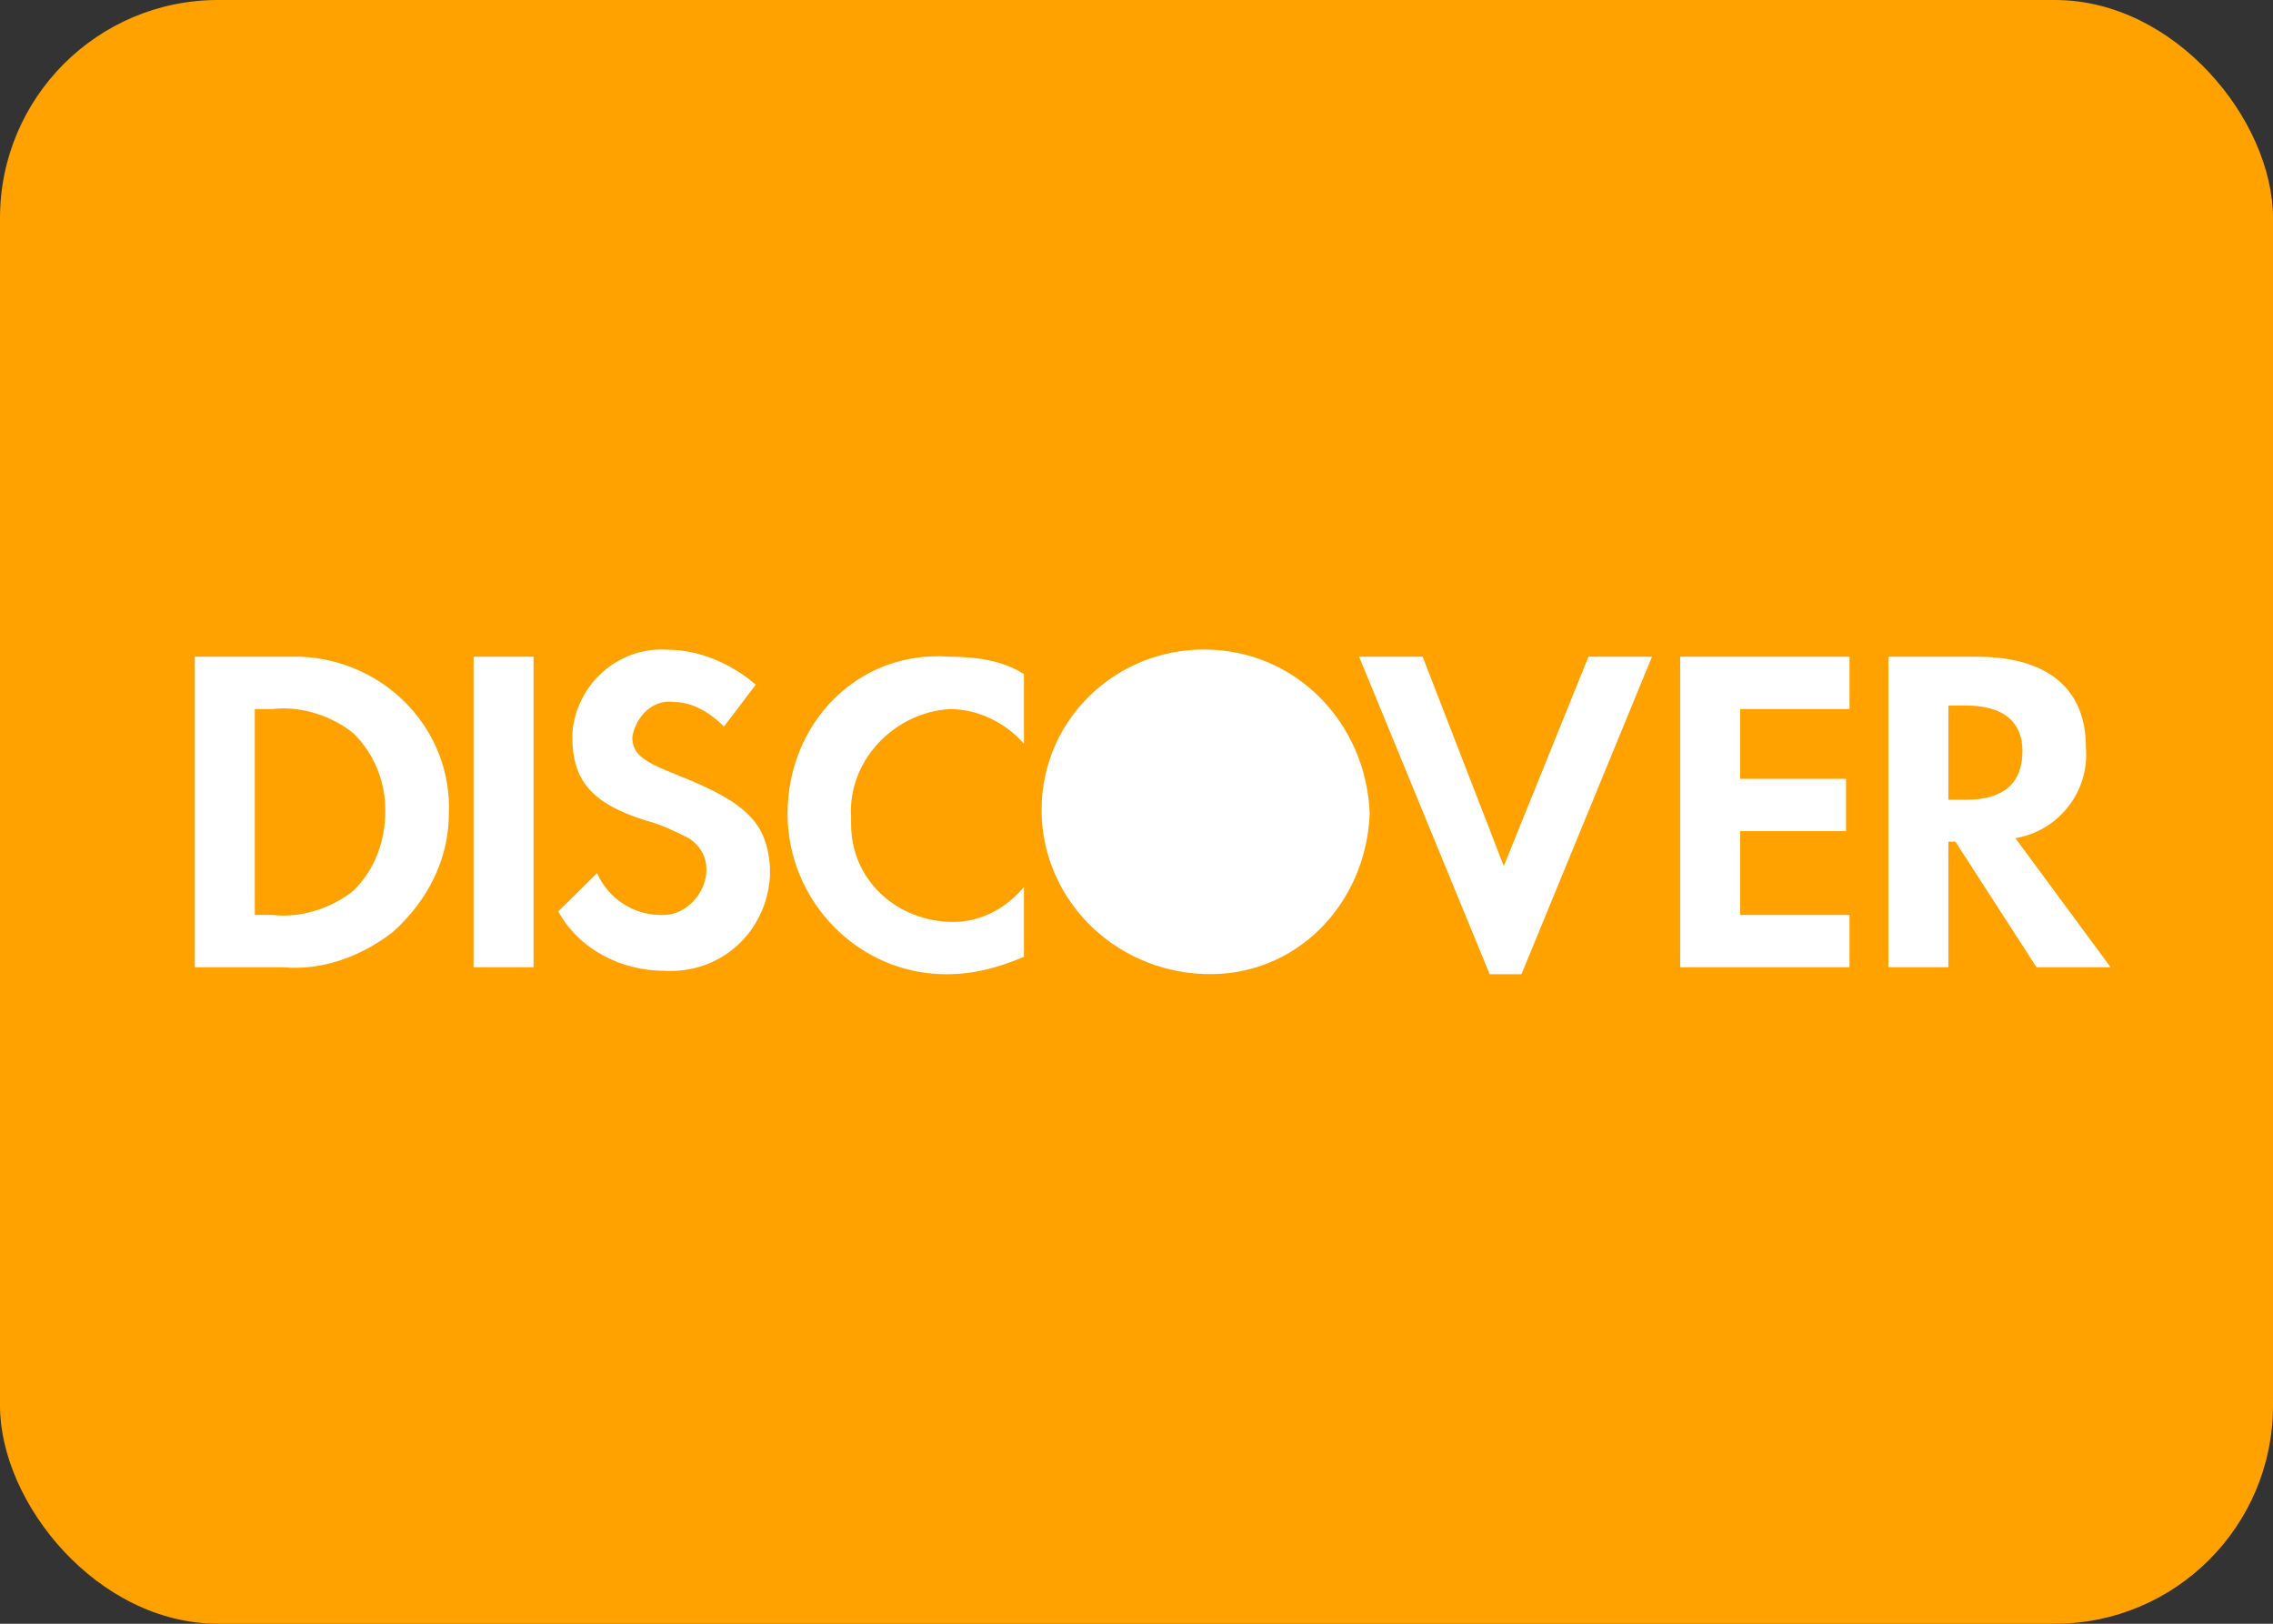 <?xml version="1.0" encoding="UTF-8"?>
<svg width="70px" height="50px" viewBox="0 0 70 50" version="1.1" xmlns="http://www.w3.org/2000/svg" xmlns:xlink="http://www.w3.org/1999/xlink">
    <rect x="0" y="0" width="70" height="50" fill="#333333" stroke="none"/>
    <title>discover</title>
    <g id="Page-1" stroke="none" stroke-width="1" fill="none" fill-rule="evenodd">
        <g id="CREDIT-CARDS" transform="translate(-240, 0)">
            <g id="discover" transform="translate(240, 0)">
                <rect id="discover-bg" fill="#FFA200" x="0" y="0" width="70" height="50" rx="6.716"></rect>
                <path d="M60.545,24.627 L60.002,24.627 L60.002,21.726 L60.545,21.726 C61.74,21.726 62.284,22.263 62.284,23.123 C62.284,24.09 61.74,24.627 60.545,24.627 L60.545,24.627 Z M64.239,23.015 C64.239,21.189 63.044,20.222 60.871,20.222 L58.155,20.222 L58.155,29.785 L60.002,29.785 L60.002,25.917 L60.219,25.917 L62.718,29.785 L65,29.785 L62.066,25.809 C63.37,25.594 64.348,24.412 64.239,23.015 L64.239,23.015 Z M51.744,29.785 L56.959,29.785 L56.959,28.173 L53.591,28.173 L53.591,25.594 L56.851,25.594 L56.851,23.983 L53.591,23.983 L53.591,21.834 L56.959,21.834 L56.959,20.222 L51.744,20.222 L51.744,29.785 L51.744,29.785 Z M46.311,26.669 L43.812,20.222 L41.856,20.222 L45.877,30 L46.855,30 L50.875,20.222 L48.919,20.222 L46.311,26.669 L46.311,26.669 Z M24.254,25.057 C24.254,27.743 26.427,30 29.144,30 C30.013,30 30.773,29.785 31.534,29.463 L31.534,27.314 C30.991,27.958 30.23,28.388 29.361,28.388 C27.622,28.388 26.21,27.099 26.21,25.379 L26.21,25.165 C26.101,23.445 27.514,21.941 29.252,21.834 C30.122,21.834 30.991,22.263 31.534,22.908 L31.534,20.759 C30.882,20.329 30.013,20.222 29.252,20.222 C26.427,20.007 24.254,22.263 24.254,25.057 L24.254,25.057 Z M20.886,23.875 C19.799,23.445 19.473,23.23 19.473,22.693 C19.582,22.048 20.125,21.511 20.777,21.619 C21.32,21.619 21.864,21.941 22.298,22.371 L23.276,21.081 C22.516,20.437 21.538,20.007 20.56,20.007 C19.039,19.899 17.735,21.081 17.626,22.586 L17.626,22.693 C17.626,23.983 18.169,24.735 19.908,25.272 C20.343,25.379 20.777,25.594 21.212,25.809 C21.538,26.024 21.755,26.347 21.755,26.776 C21.755,27.529 21.103,28.173 20.451,28.173 L20.343,28.173 C19.473,28.173 18.713,27.636 18.387,26.884 L17.192,28.066 C17.843,29.248 19.147,29.893 20.451,29.893 C22.19,30 23.602,28.711 23.711,26.991 L23.711,26.669 C23.602,25.379 23.059,24.735 20.886,23.875 L20.886,23.875 Z M14.584,29.785 L16.431,29.785 L16.431,20.222 L14.584,20.222 L14.584,29.785 L14.584,29.785 Z M10.89,27.421 C10.238,27.958 9.26,28.281 8.39,28.173 L7.847,28.173 L7.847,21.834 L8.39,21.834 C9.26,21.726 10.238,22.048 10.89,22.586 C11.541,23.23 11.867,24.09 11.867,24.95 C11.867,25.917 11.541,26.776 10.89,27.421 L10.89,27.421 Z M8.716,20.222 L6,20.222 L6,29.785 L8.716,29.785 C9.912,29.893 11.107,29.463 12.085,28.711 C13.171,27.743 13.823,26.454 13.823,25.057 C13.932,22.478 11.867,20.329 9.26,20.222 L8.716,20.222 L8.716,20.222 Z M37.076,20 C34.359,20 32.077,22.149 32.077,24.943 C32.077,27.629 34.25,29.886 37.076,29.993 C39.901,30.101 42.074,27.844 42.182,25.05 C42.074,22.257 39.901,20 37.076,20 L37.076,20 Z" id="discover-logo" fill="#FFFFFF"></path>
            </g>
        </g>
    </g>
</svg>